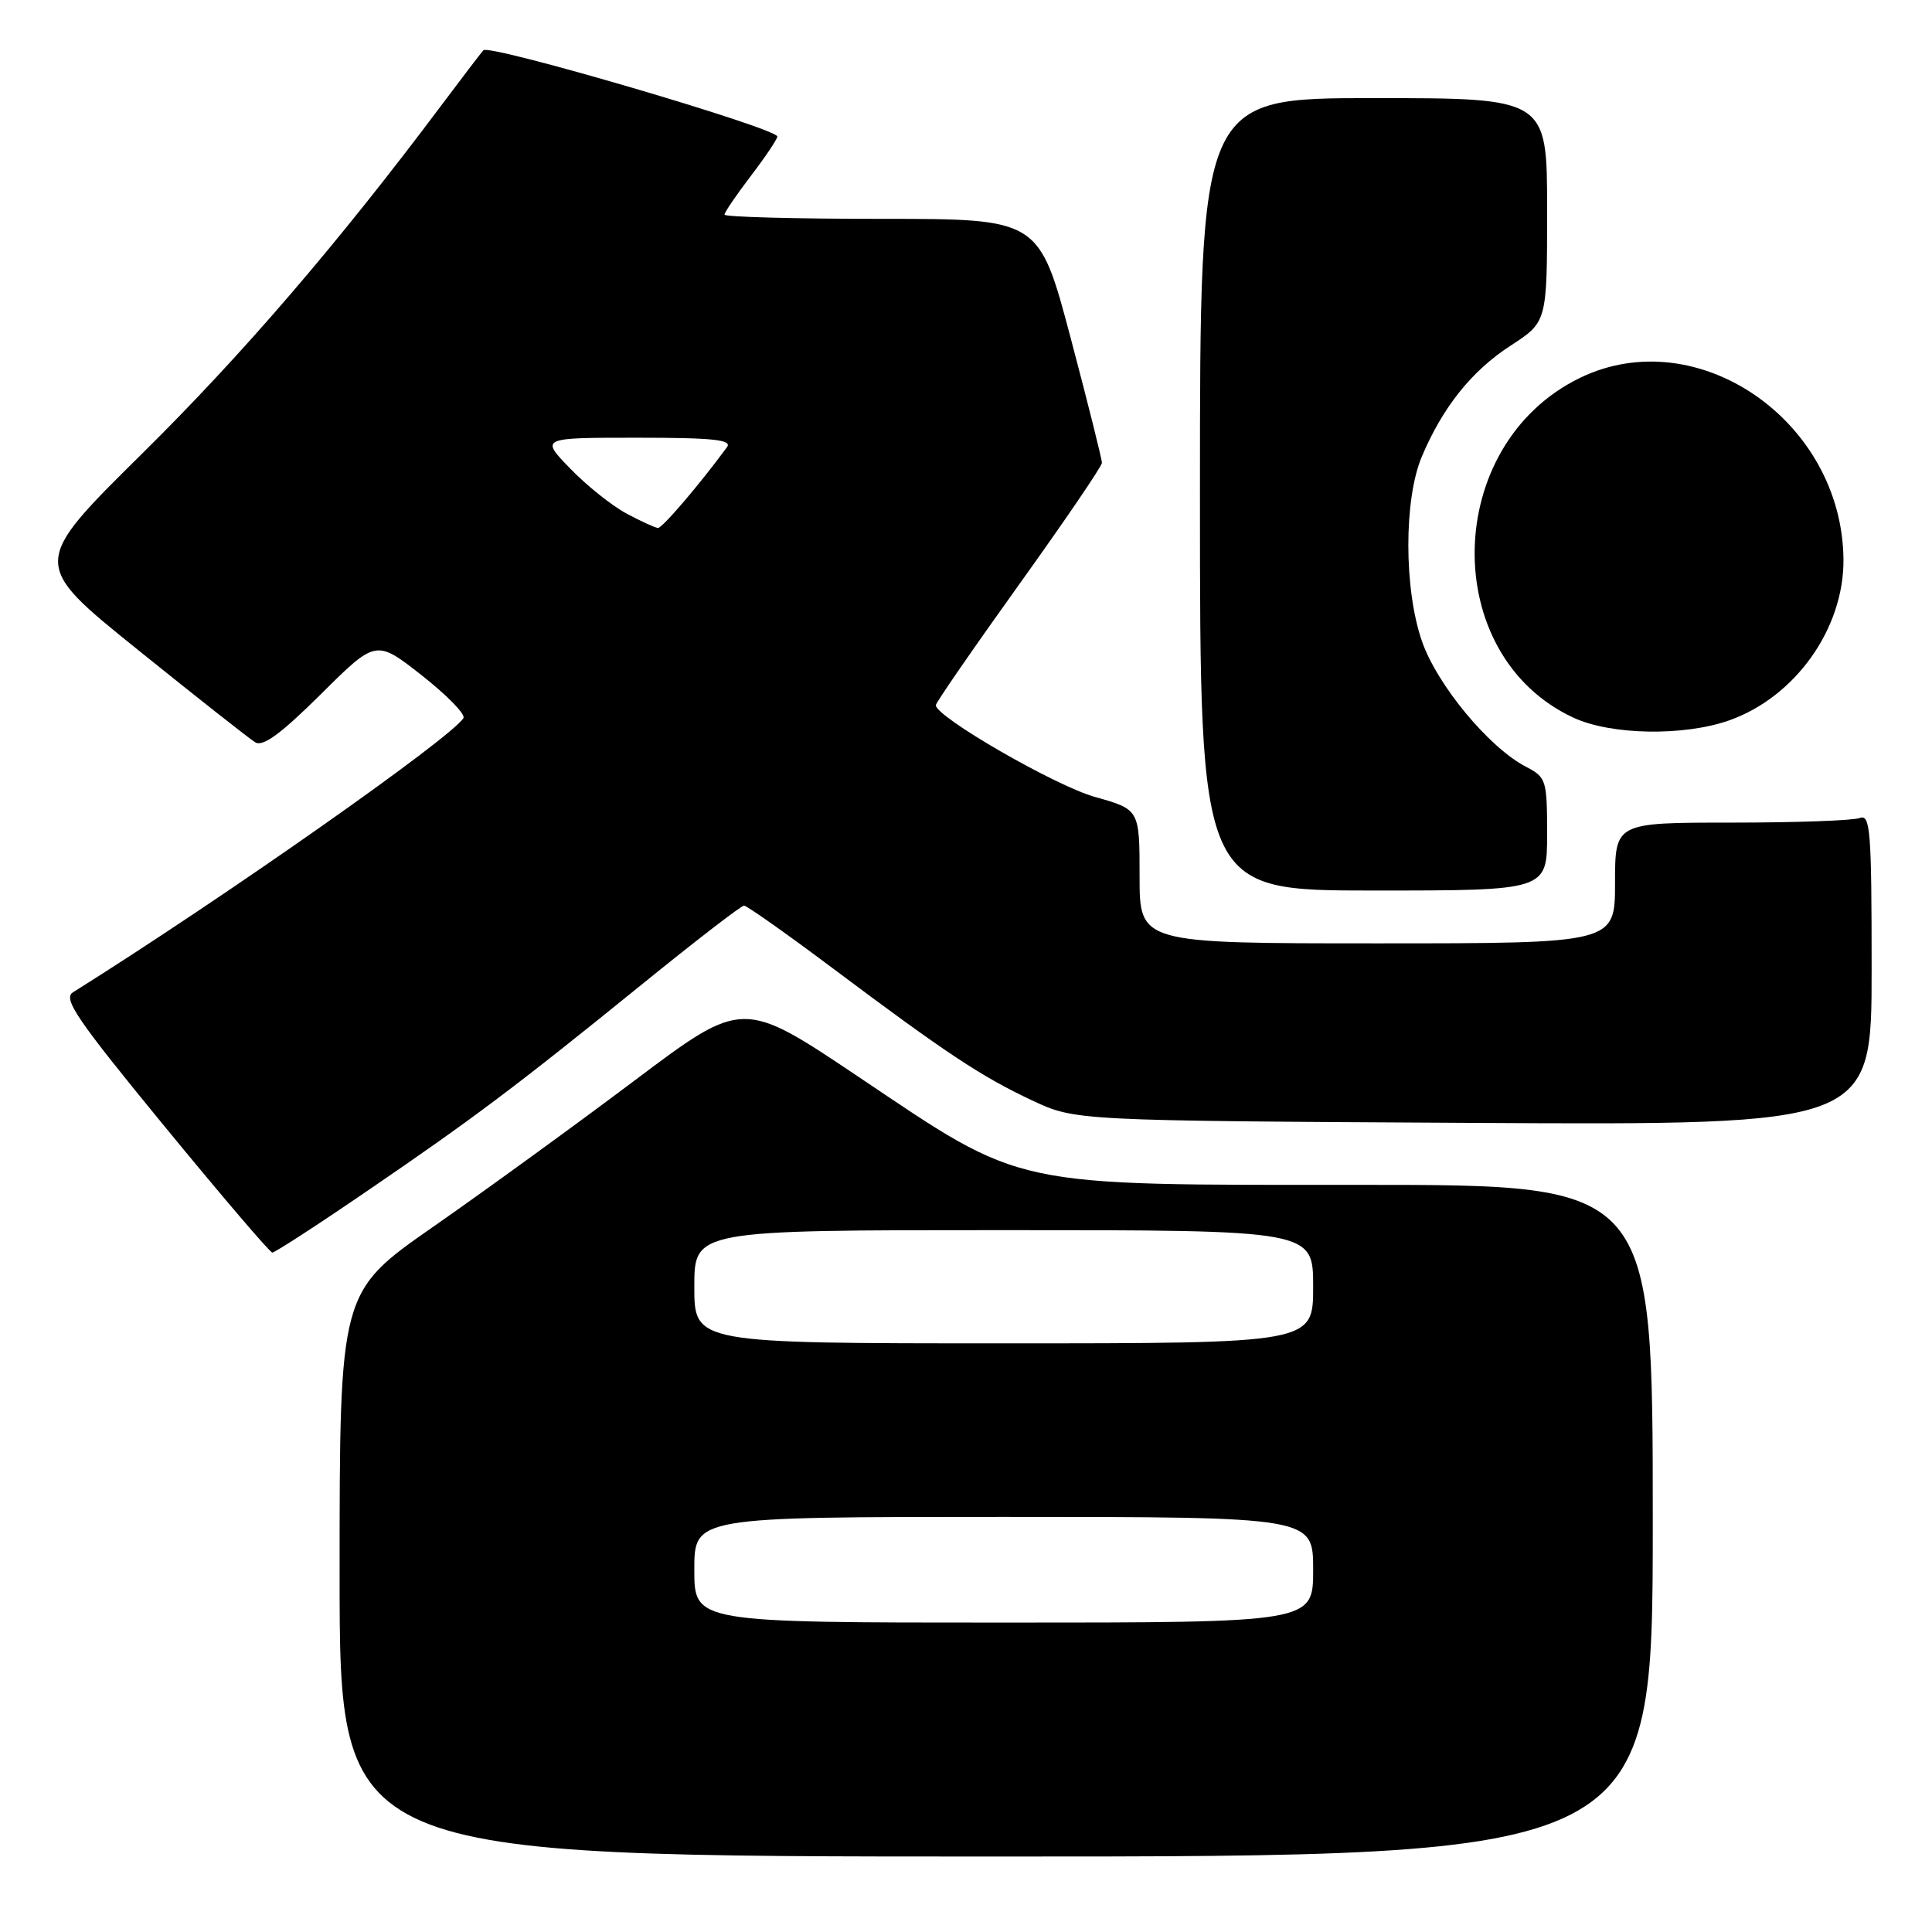 <?xml version="1.0" encoding="UTF-8" standalone="no"?>
<!DOCTYPE svg PUBLIC "-//W3C//DTD SVG 1.1//EN" "http://www.w3.org/Graphics/SVG/1.1/DTD/svg11.dtd" >
<svg xmlns="http://www.w3.org/2000/svg" xmlns:xlink="http://www.w3.org/1999/xlink" version="1.1" viewBox="0 0 256 256">
 <g >
 <path fill="currentColor"
d=" M 219.00 201.50 C 219.00 157.00 219.00 157.00 180.61 157.00 C 133.41 157.00 135.88 157.53 113.72 142.66 C 98.42 132.40 98.42 132.40 84.13 143.14 C 76.27 149.05 64.25 157.78 57.42 162.54 C 45.00 171.19 45.00 171.19 45.00 208.59 C 45.00 246.00 45.00 246.00 132.00 246.00 C 219.00 246.00 219.00 246.00 219.00 201.50 Z  M 48.58 157.86 C 62.76 148.18 68.38 143.96 85.21 130.31 C 92.20 124.64 98.22 120.00 98.59 120.00 C 98.96 120.00 104.27 123.75 110.38 128.33 C 125.35 139.55 130.04 142.66 136.78 145.82 C 142.50 148.50 142.50 148.50 195.25 148.79 C 248.00 149.08 248.00 149.08 248.00 128.43 C 248.00 110.02 247.83 107.85 246.42 108.39 C 245.55 108.73 237.90 109.00 229.42 109.00 C 214.00 109.00 214.00 109.00 214.00 117.00 C 214.00 125.00 214.00 125.00 182.50 125.00 C 151.00 125.00 151.00 125.00 151.00 116.13 C 151.00 107.26 151.00 107.26 145.09 105.60 C 139.84 104.13 124.00 95.00 124.00 93.44 C 124.00 93.12 128.95 85.94 135.00 77.50 C 141.05 69.06 146.01 61.78 146.01 61.33 C 146.02 60.87 144.15 53.41 141.86 44.75 C 137.68 29.00 137.68 29.00 116.84 29.00 C 105.38 29.00 96.00 28.75 96.00 28.44 C 96.00 28.13 97.58 25.82 99.50 23.30 C 101.42 20.78 103.00 18.43 103.00 18.09 C 103.00 17.00 64.80 5.79 64.05 6.66 C 63.65 7.12 61.13 10.42 58.45 14.00 C 44.79 32.24 32.18 46.92 18.85 60.09 C 4.08 74.68 4.08 74.68 18.25 86.09 C 26.04 92.37 33.05 97.89 33.82 98.36 C 34.84 98.99 37.25 97.21 42.52 91.98 C 49.82 84.73 49.82 84.73 55.89 89.49 C 59.23 92.12 61.71 94.66 61.41 95.15 C 59.76 97.81 29.73 118.91 9.65 131.50 C 8.31 132.34 10.25 135.17 21.78 149.22 C 29.33 158.42 35.76 165.96 36.08 165.97 C 36.40 165.99 42.03 162.34 48.58 157.86 Z  M 205.00 110.53 C 205.00 103.36 204.88 102.99 202.22 101.61 C 197.31 99.08 190.42 90.75 188.41 84.95 C 186.02 78.04 186.01 66.15 188.40 60.50 C 191.17 53.94 195.02 49.13 200.16 45.80 C 205.00 42.66 205.00 42.66 205.00 27.83 C 205.00 13.00 205.00 13.00 182.00 13.00 C 159.00 13.00 159.00 13.00 159.00 65.50 C 159.00 118.00 159.00 118.00 182.00 118.00 C 205.00 118.00 205.00 118.00 205.00 110.53 Z  M 229.11 95.46 C 237.90 92.36 244.35 83.27 244.27 74.11 C 244.09 55.76 224.91 42.54 209.38 50.06 C 191.16 58.88 190.62 86.82 208.50 95.10 C 213.47 97.41 223.12 97.57 229.11 95.46 Z  M 92.00 208.00 C 92.00 201.00 92.00 201.00 133.00 201.00 C 174.00 201.00 174.00 201.00 174.00 208.00 C 174.00 215.00 174.00 215.00 133.00 215.00 C 92.00 215.00 92.00 215.00 92.00 208.00 Z  M 92.00 170.50 C 92.00 163.00 92.00 163.00 133.00 163.00 C 174.00 163.00 174.00 163.00 174.00 170.50 C 174.00 178.00 174.00 178.00 133.00 178.00 C 92.00 178.00 92.00 178.00 92.00 170.50 Z  M 83.00 68.04 C 81.08 67.01 77.72 64.33 75.55 62.08 C 71.59 58.00 71.59 58.00 84.42 58.00 C 94.50 58.00 97.05 58.27 96.33 59.25 C 92.69 64.21 87.75 69.99 87.18 69.96 C 86.81 69.93 84.92 69.07 83.00 68.04 Z "/>
</g>
</svg>